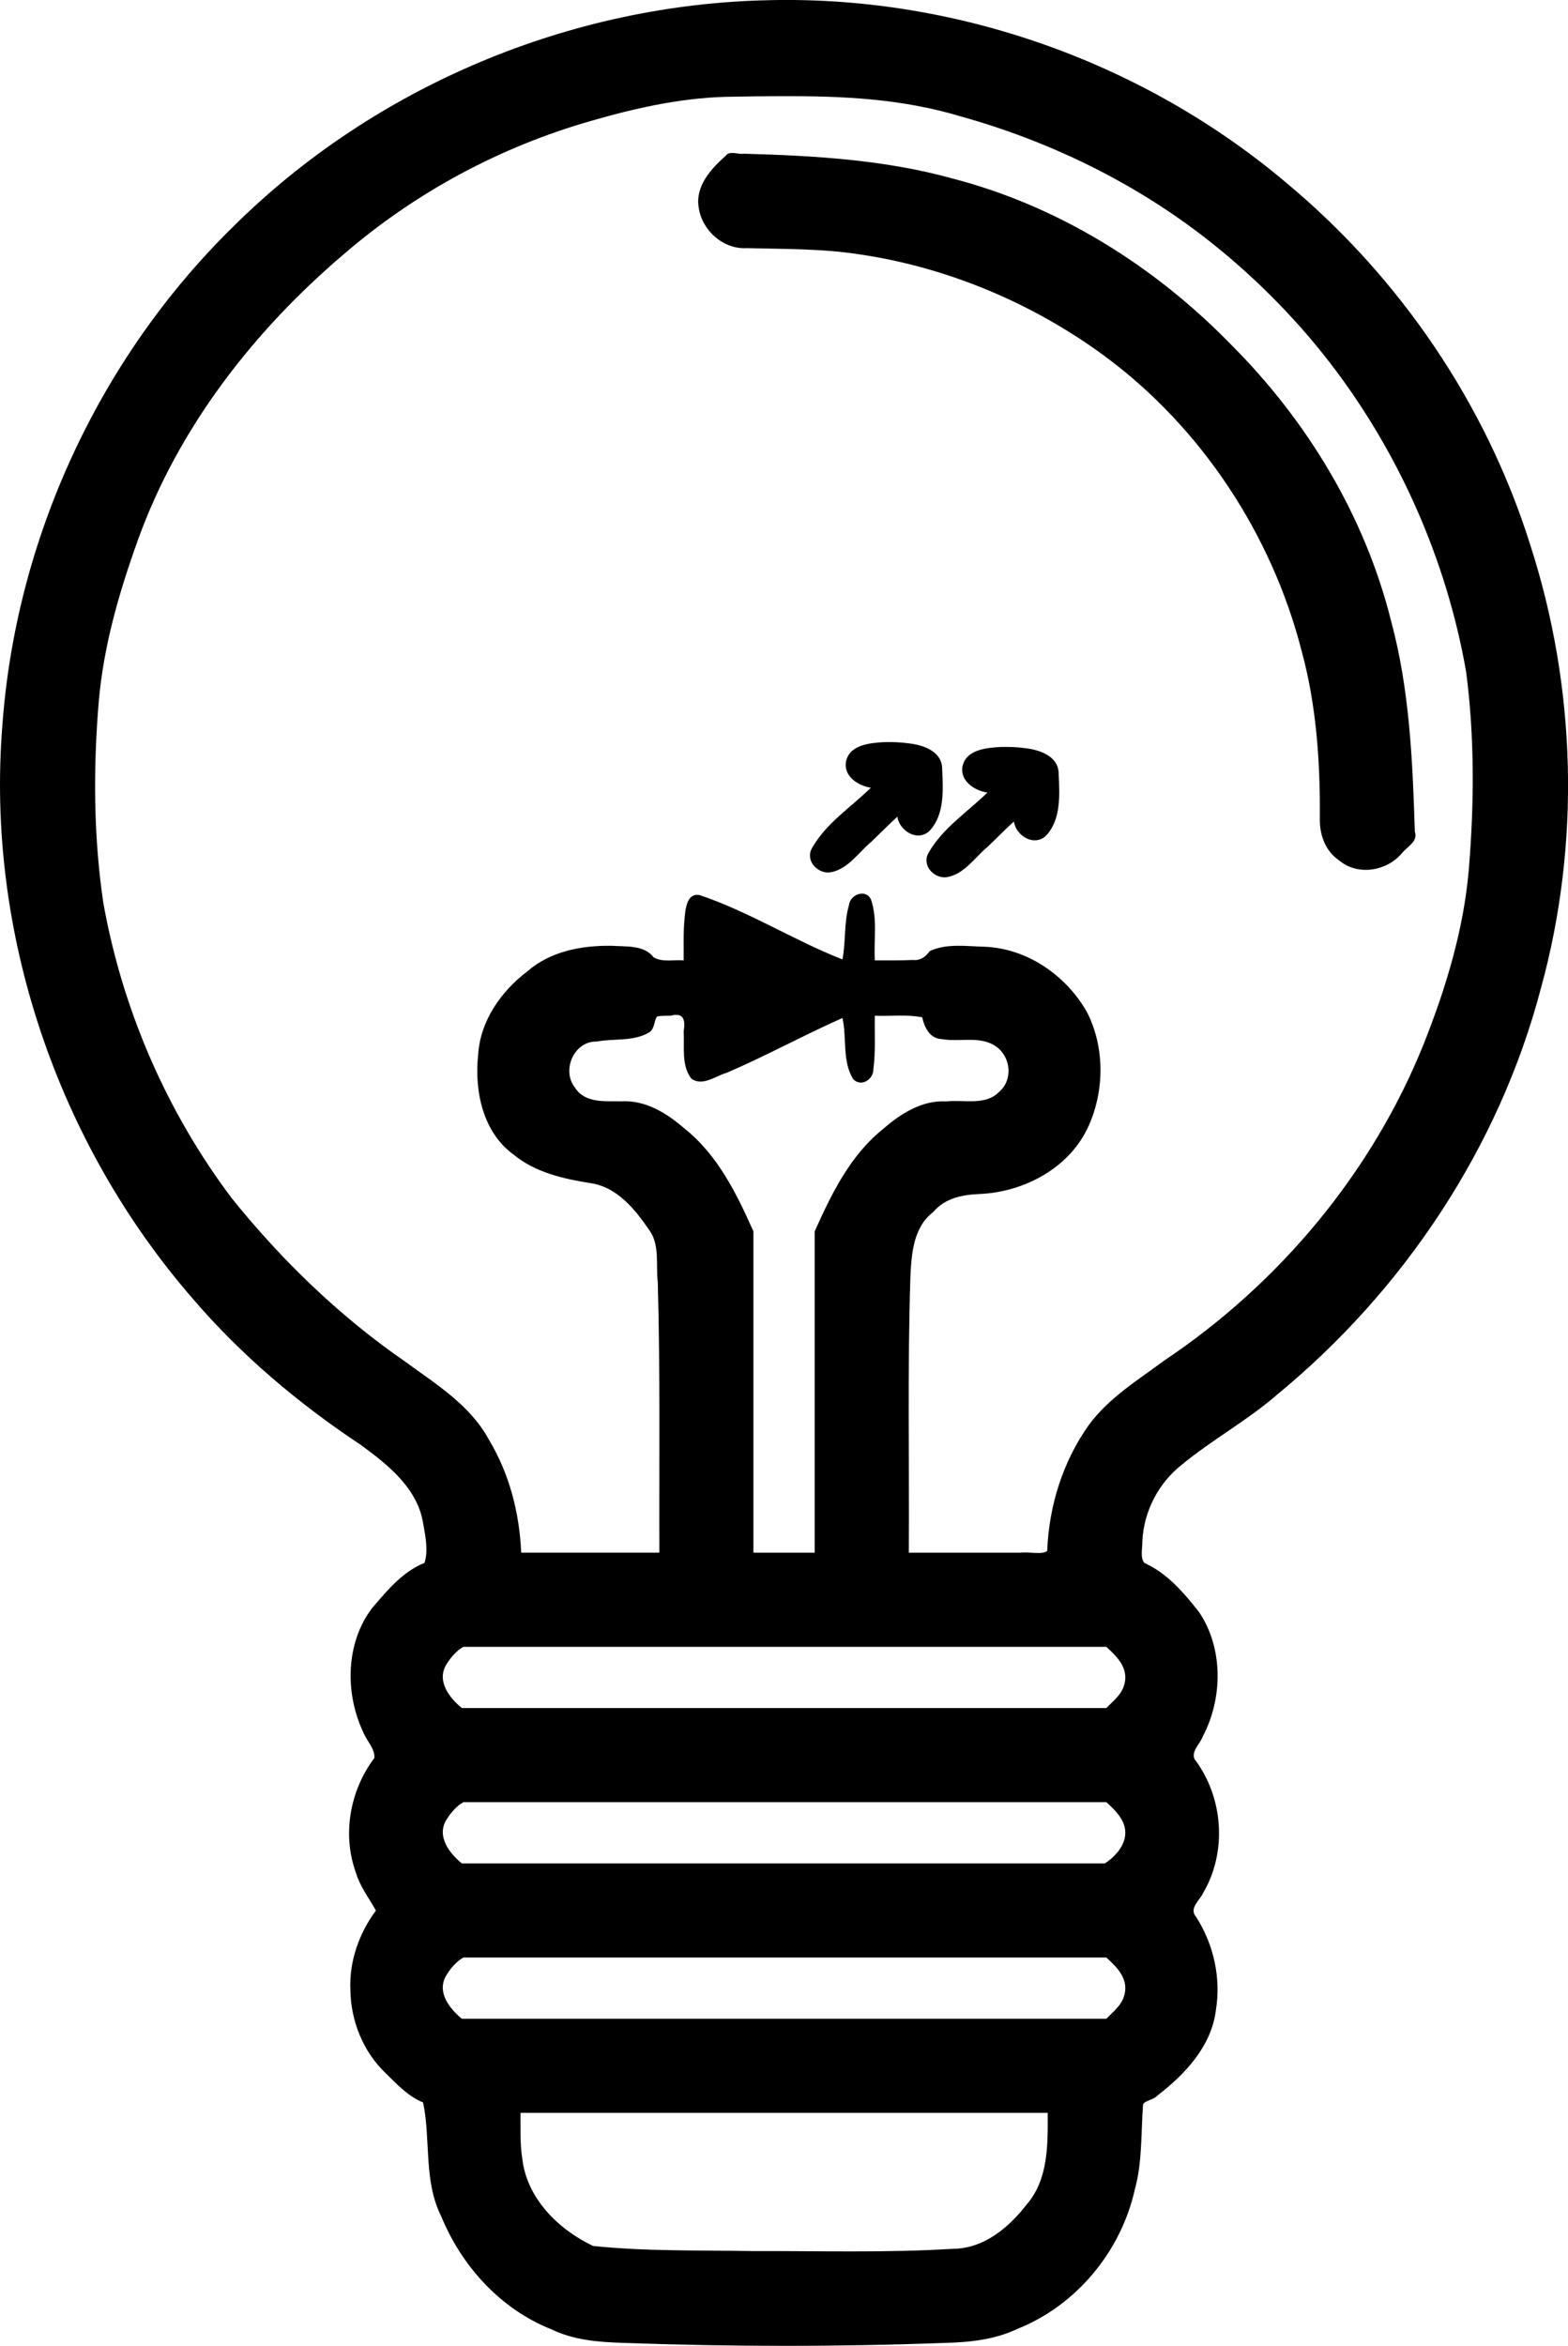 <?xml version="1.0" encoding="UTF-8"?>
<!-- Created with Inkscape (http://www.inkscape.org/) -->
<svg width="100.04mm" height="149.65mm" version="1.1" viewBox="0 0 100.04 149.65" xml:space="preserve" xmlns="http://www.w3.org/2000/svg"><g transform="translate(-4.744 -6.29)"><path d="m53.904 6.301c-12.717 0.224-25.269 5.489-34.293 14.459-8.543 8.372-13.867 19.918-14.719 31.846-1.045 13.14 3.496 26.558 12.122 36.499 3.098 3.624 6.77 6.721 10.737 9.353 1.741 1.269 3.659 2.785 3.998 5.061 0.147 0.798 0.325 1.718 0.078 2.474-1.385 0.548-2.39 1.766-3.335 2.875-1.7 2.222-1.745 5.423-0.585 7.898 0.211 0.556 0.76 1.061 0.724 1.668-1.542 2.045-2.066 4.839-1.197 7.269 0.26 0.906 0.844 1.666 1.294 2.468-1.078 1.454-1.712 3.246-1.629 5.07 0.029 1.985 0.816 3.948 2.267 5.322 0.711 0.7 1.428 1.468 2.371 1.85 0.5 2.361 0.015 4.984 1.156 7.263 1.305 3.18 3.787 5.92 7.013 7.202 1.446 0.706 3.056 0.828 4.638 0.874 6.807 0.247 13.625 0.253 20.432 3e-3 1.592-0.037 3.204-0.198 4.662-0.889 3.77-1.494 6.621-4.941 7.505-8.883 0.494-1.78 0.39-3.638 0.532-5.458 0.167-0.258 0.662-0.272 0.895-0.539 1.773-1.359 3.475-3.161 3.751-5.479 0.332-2.047-0.145-4.176-1.258-5.92-0.486-0.555 0.212-1.043 0.435-1.525 1.558-2.631 1.299-6.138-0.547-8.559-0.215-0.508 0.381-0.988 0.536-1.447 1.27-2.418 1.314-5.59-0.224-7.899-0.962-1.231-2.042-2.503-3.494-3.154-0.305-0.31-0.126-0.977-0.141-1.42 0.099-1.888 1.023-3.674 2.506-4.846 1.945-1.606 4.185-2.82 6.092-4.479 8.077-6.639 14.161-15.768 16.826-25.906 2.544-9.242 2.269-19.207-0.683-28.321-2.812-8.956-8.296-17.013-15.492-23.025-9.109-7.716-21.032-11.964-32.971-11.707zm0.708 6.126c3.872-0.02 7.665 0.157 11.402 1.282 5.483 1.522 10.793 4.064 15.351 7.546 3.037 2.318 5.889 5.132 8.255 8.21 4.376 5.684 7.403 12.521 8.657 19.637 0.556 4.173 0.524 8.511 0.174 12.703-0.332 3.829-1.467 7.537-2.866 11.066-3.297 8.218-9.213 15.293-16.556 20.209-1.69 1.251-3.548 2.391-4.811 4.108-1.67 2.341-2.554 5.184-2.662 8.049-0.364 0.255-1.167 0.028-1.693 0.105h-7.136c0.038-5.883-0.09-11.769 0.103-17.65 0.069-1.456 0.199-3.129 1.46-4.086 0.732-0.884 1.883-1.11 2.973-1.147 2.856-0.13 5.761-1.683 6.95-4.373 1.006-2.265 1.013-5.027-0.127-7.244-1.331-2.337-3.823-4.063-6.553-4.157-1.149-0.029-2.396-0.223-3.471 0.278-0.269 0.374-0.598 0.62-1.096 0.568-0.802 0.037-1.605 0.026-2.407 0.027-0.077-1.282 0.18-2.637-0.24-3.871-0.324-0.727-1.346-0.34-1.414 0.359-0.325 1.122-0.191 2.311-0.412 3.45-3.092-1.216-5.929-3.03-9.08-4.095-0.84-0.207-0.943 0.877-0.991 1.469-0.092 0.893-0.051 1.792-0.061 2.688-0.626-0.057-1.373 0.138-1.922-0.203-0.603-0.794-1.772-0.667-2.665-0.729-1.904-0.032-3.905 0.342-5.382 1.627-1.683 1.281-3.012 3.164-3.142 5.329-0.244 2.298 0.29 4.925 2.258 6.363 1.389 1.145 3.18 1.545 4.912 1.823 1.698 0.242 2.842 1.673 3.752 2.998 0.686 0.956 0.405 2.218 0.539 3.32 0.161 5.75 0.083 11.503 0.102 17.255h-8.817c-0.105-2.538-0.758-5.063-2.08-7.244-1.189-2.184-3.37-3.515-5.317-4.942-4.184-2.886-7.879-6.463-11.062-10.418-4.151-5.502-6.984-12.035-8.201-18.85-0.627-4.235-0.648-8.559-0.294-12.81 0.309-3.582 1.291-6.969 2.501-10.34 2.584-7.166 7.38-13.341 13.163-18.254 4.545-3.919 9.967-6.835 15.784-8.491 2.99-0.866 6.058-1.53 9.142-1.534 0.994-0.024 1.988-0.03 2.982-0.033zm-3.556 3.79c-0.946 0.838-1.973 1.952-1.732 3.327 0.212 1.449 1.566 2.665 3.059 2.575 2.458 0.063 4.886 0.027 7.293 0.413 5.533 0.823 10.975 3.111 15.52 6.455 6.179 4.553 10.691 11.381 12.601 18.86 0.936 3.445 1.176 7.027 1.155 10.582-0.039 1.049 0.318 2.135 1.222 2.742 1.19 1.017 3.067 0.698 4.033-0.473 0.344-0.422 1.016-0.715 0.805-1.354-0.142-4.501-0.332-9.045-1.509-13.417-1.671-6.707-5.365-12.813-10.241-17.677-4.876-5.007-11.025-8.847-17.822-10.592-4.306-1.186-8.786-1.435-13.228-1.562-0.36 0.064-0.91-0.214-1.155 0.121zm10.099 37.417c-0.917 0.048-2.252 0.169-2.444 1.288-0.131 0.91 0.806 1.504 1.597 1.62-1.27 1.241-2.845 2.257-3.743 3.825-0.47 0.775 0.29 1.658 1.118 1.578 1.139-0.166 1.828-1.269 2.657-1.959 0.554-0.53 1.09-1.08 1.657-1.595 0.136 0.923 1.312 1.629 2.063 0.891 0.965-1.044 0.852-2.615 0.795-3.938 4.57e-4 -1.111-1.186-1.529-2.11-1.629-0.526-0.077-1.059-0.095-1.59-0.081zm7.433 0.309c-0.917 0.048-2.255 0.169-2.444 1.29-0.13 0.909 0.807 1.504 1.597 1.618-1.272 1.242-2.848 2.261-3.747 3.83-0.459 0.773 0.288 1.645 1.112 1.574 1.144-0.161 1.833-1.27 2.666-1.96 0.556-0.529 1.09-1.081 1.658-1.596 0.136 0.923 1.312 1.629 2.063 0.891 0.962-1.044 0.853-2.612 0.794-3.934 2.8e-4 -1.155-1.258-1.551-2.206-1.646-0.495-0.065-0.994-0.081-1.492-0.067zm-21.068 17.145c0.84-0.229 0.963 0.259 0.843 0.99 0.061 1.003-0.163 2.16 0.483 3.014 0.701 0.533 1.557-0.166 2.268-0.367 2.503-1.074 4.892-2.389 7.38-3.494 0.288 1.282-0.029 2.73 0.677 3.894 0.49 0.539 1.307 0.039 1.296-0.625 0.148-1.13 0.068-2.276 0.091-3.413 1.006 0.043 2.037-0.095 3.026 0.101 0.137 0.645 0.486 1.365 1.245 1.39 1.147 0.206 2.473-0.241 3.478 0.481 0.929 0.664 1.078 2.116 0.189 2.881-0.873 0.902-2.251 0.491-3.367 0.612-1.562-0.089-2.929 0.785-4.057 1.773-2.089 1.675-3.28 4.129-4.35 6.519v20.498h-3.908v-20.498c-1.077-2.412-2.286-4.885-4.403-6.564-1.117-0.972-2.476-1.818-4.016-1.733-1.042-0.019-2.352 0.143-2.983-0.898-0.851-1.095-0.038-2.949 1.396-2.914 1.108-0.209 2.35 0.012 3.349-0.582 0.372-0.223 0.297-0.755 0.514-1.021 0.28-0.05 0.564-0.043 0.847-0.046zm7.251 40.259h20.558c0.641 0.584 1.398 1.31 1.17 2.311-0.159 0.727-0.698 1.102-1.17 1.595h-41.118c-0.784-0.638-1.607-1.701-1.013-2.738 0.268-0.454 0.672-0.931 1.112-1.168h20.461zm0 9.91h20.558c0.641 0.583 1.397 1.31 1.17 2.311-0.159 0.672-0.727 1.258-1.267 1.597h-41.023c-0.781-0.642-1.606-1.702-1.011-2.739 0.27-0.45 0.67-0.935 1.112-1.169h20.461zm0 9.91h20.558c0.642 0.587 1.397 1.309 1.17 2.311-0.157 0.725-0.697 1.103-1.17 1.597h-41.118c-0.76-0.63-1.578-1.638-1.048-2.67 0.263-0.484 0.687-0.986 1.147-1.238h20.461zm0 9.91h16.818c0.008 1.992 0.052 4.22-1.325 5.825-1.141 1.48-2.75 2.84-4.715 2.847-4.29 0.266-8.595 0.13-12.892 0.144-3.357-0.057-6.732 0.024-10.074-0.326-2.211-1.048-4.215-3.02-4.515-5.551-0.155-0.972-0.108-1.959-0.116-2.94h16.818z" stroke-width=".31"/></g></svg>
